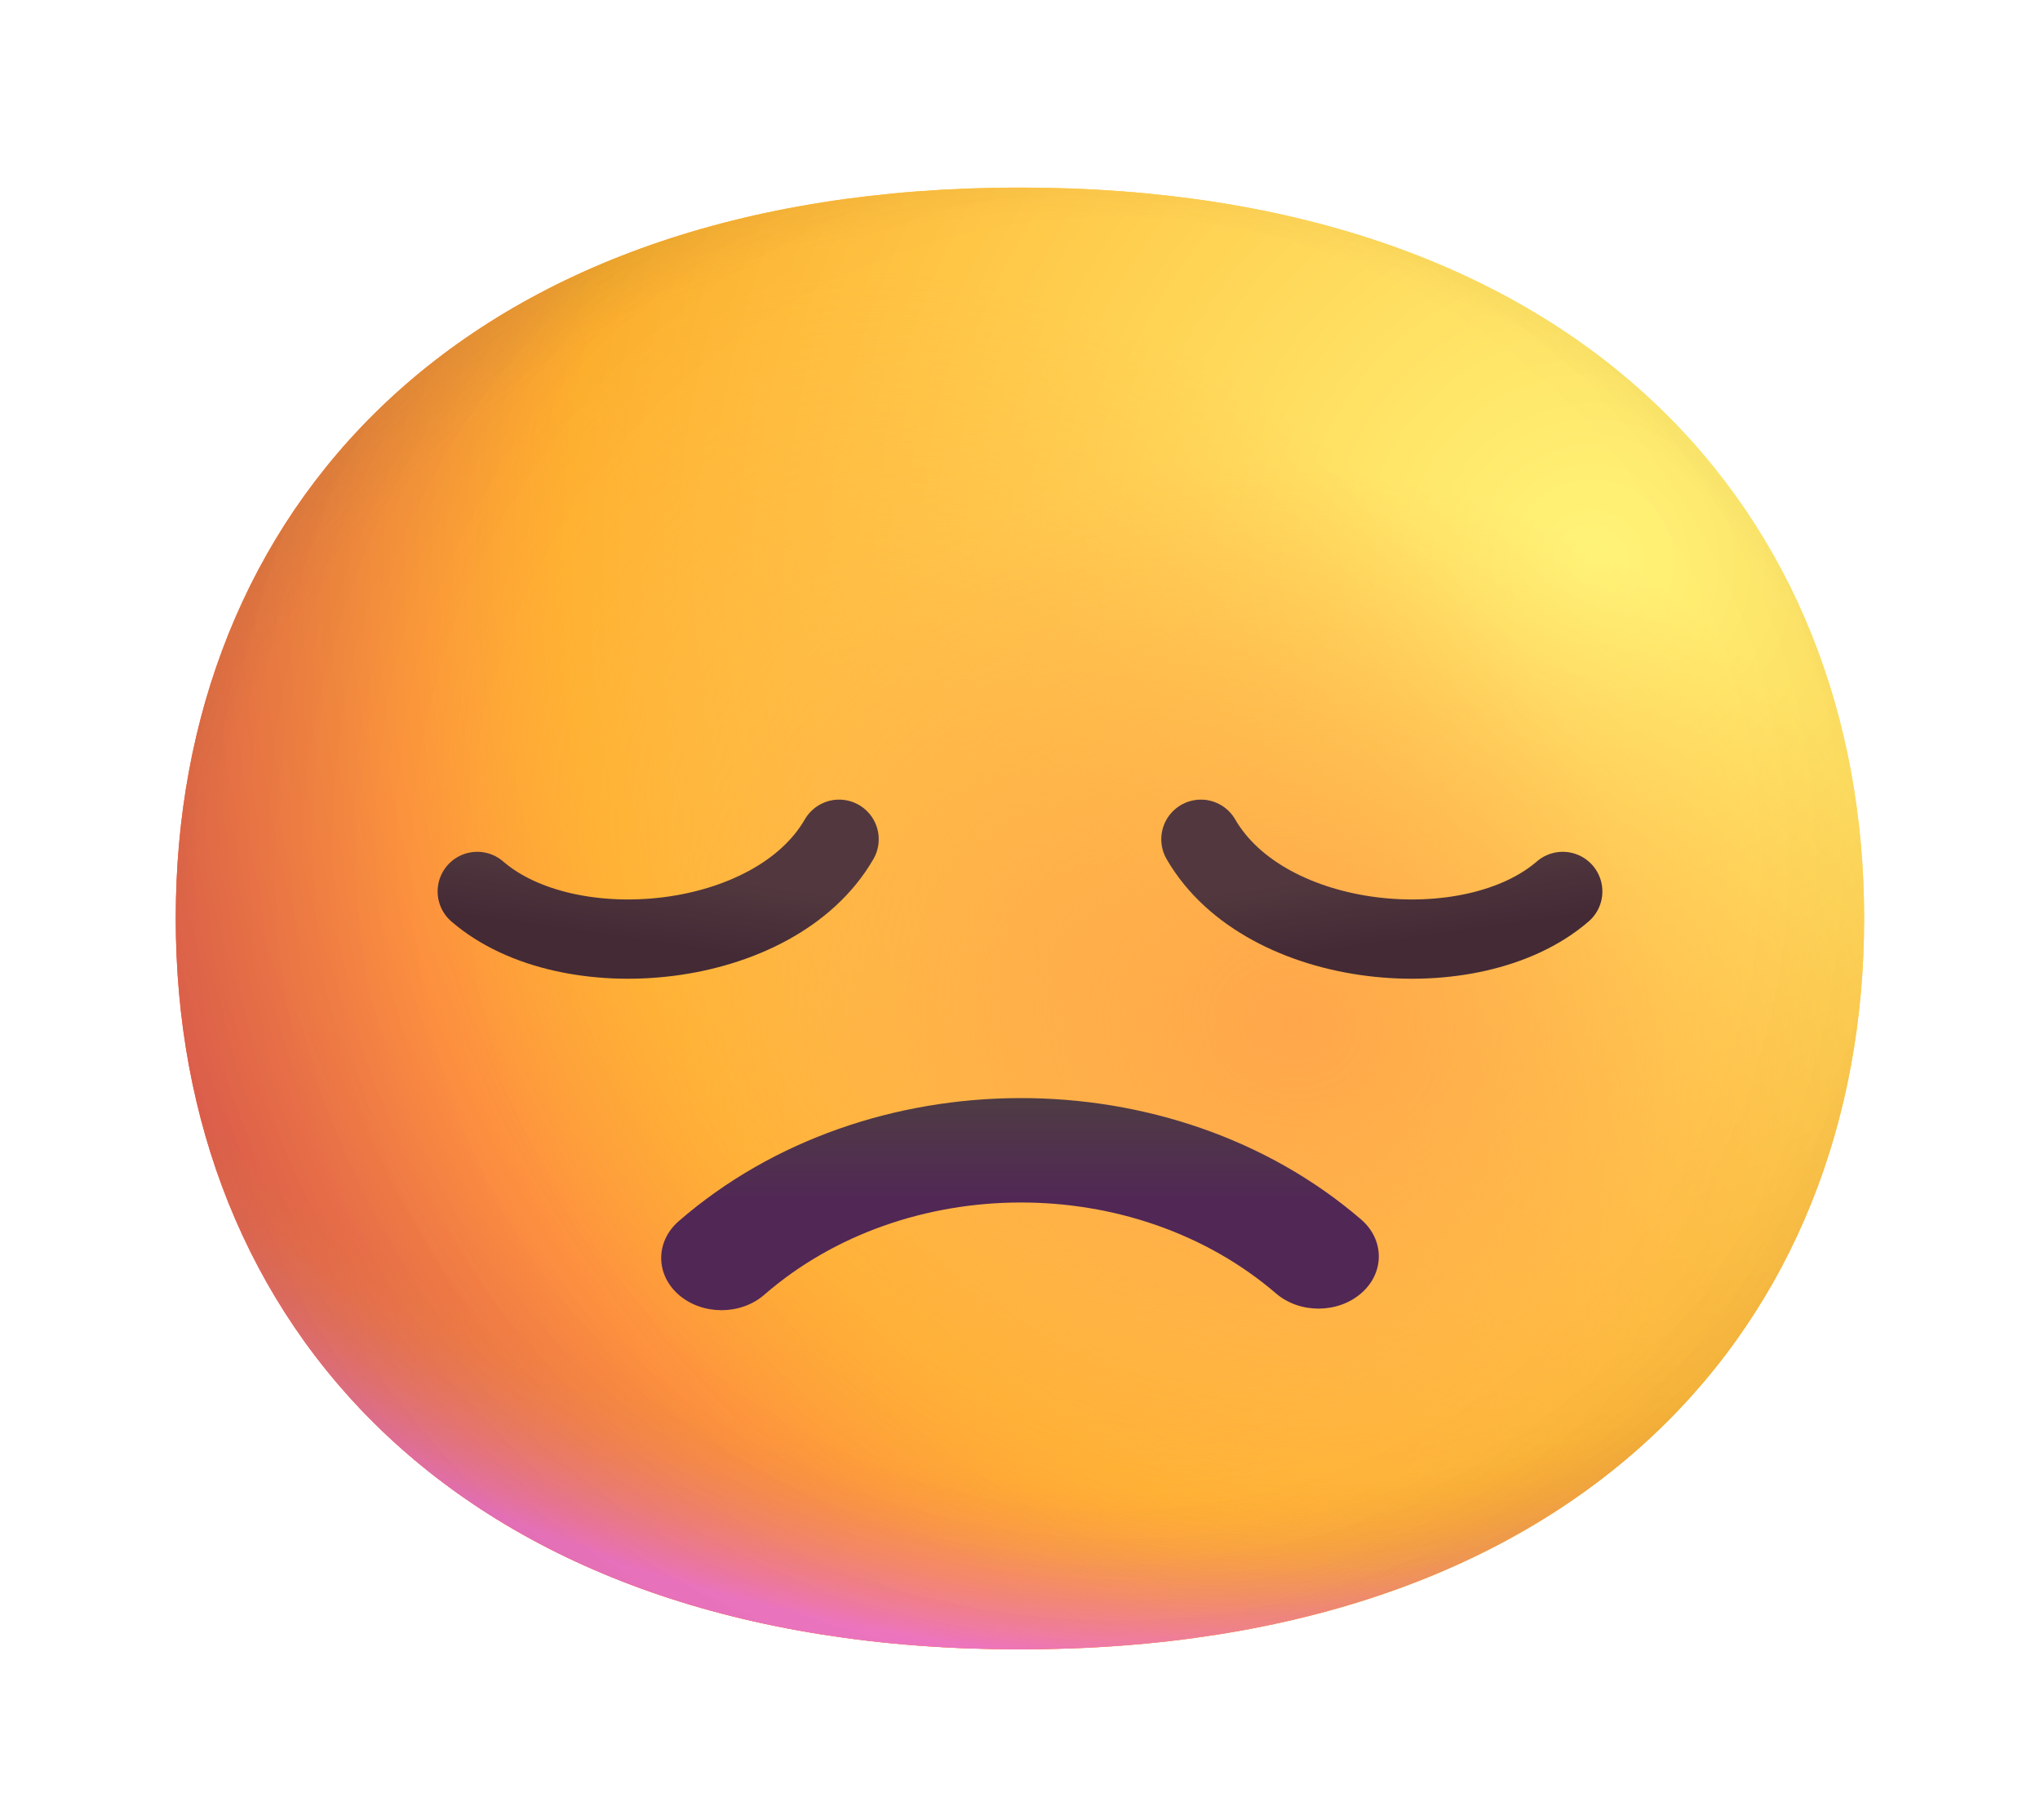 <svg width="74" height="66" viewBox="0 0 74 66" fill="none" xmlns="http://www.w3.org/2000/svg">
<g filter="url(#filter0_d_102_1995)">
<path d="M36.998 56.944C57.417 56.944 67.62 45.076 67.62 30.436C67.62 15.796 57.417 3.928 36.998 3.928C16.578 3.928 6.375 15.796 6.375 30.436C6.375 45.076 16.578 56.944 36.998 56.944Z" fill="url(#paint0_radial_102_1995)"/>
<path d="M36.998 56.944C57.417 56.944 67.62 45.076 67.62 30.436C67.62 15.796 57.417 3.928 36.998 3.928C16.578 3.928 6.375 15.796 6.375 30.436C6.375 45.076 16.578 56.944 36.998 56.944Z" fill="url(#paint1_radial_102_1995)"/>
<path d="M36.998 56.944C57.417 56.944 67.62 45.076 67.62 30.436C67.62 15.796 57.417 3.928 36.998 3.928C16.578 3.928 6.375 15.796 6.375 30.436C6.375 45.076 16.578 56.944 36.998 56.944Z" fill="url(#paint2_radial_102_1995)"/>
<path d="M36.998 56.944C57.417 56.944 67.62 45.076 67.62 30.436C67.62 15.796 57.417 3.928 36.998 3.928C16.578 3.928 6.375 15.796 6.375 30.436C6.375 45.076 16.578 56.944 36.998 56.944Z" fill="url(#paint3_radial_102_1995)" fill-opacity="0.6"/>
<path d="M36.998 56.944C57.417 56.944 67.62 45.076 67.62 30.436C67.62 15.796 57.417 3.928 36.998 3.928C16.578 3.928 6.375 15.796 6.375 30.436C6.375 45.076 16.578 56.944 36.998 56.944Z" fill="url(#paint4_radial_102_1995)"/>
<path d="M36.998 56.944C57.417 56.944 67.62 45.076 67.62 30.436C67.62 15.796 57.417 3.928 36.998 3.928C16.578 3.928 6.375 15.796 6.375 30.436C6.375 45.076 16.578 56.944 36.998 56.944Z" fill="url(#paint5_radial_102_1995)"/>
<path d="M36.998 56.944C57.417 56.944 67.62 45.076 67.62 30.436C67.62 15.796 57.417 3.928 36.998 3.928C16.578 3.928 6.375 15.796 6.375 30.436C6.375 45.076 16.578 56.944 36.998 56.944Z" fill="url(#paint6_radial_102_1995)"/>
<path d="M36.998 56.944C57.417 56.944 67.62 45.076 67.62 30.436C67.62 15.796 57.417 3.928 36.998 3.928C16.578 3.928 6.375 15.796 6.375 30.436C6.375 45.076 16.578 56.944 36.998 56.944Z" fill="url(#paint7_radial_102_1995)"/>
</g>
<path d="M17.312 32.331C20.594 35.172 28.097 34.49 30.438 30.438" stroke="url(#paint8_linear_102_1995)" stroke-width="2.875" stroke-linecap="round" stroke-linejoin="round"/>
<path d="M56.688 32.331C53.406 35.172 45.903 34.49 43.562 30.438" stroke="url(#paint9_linear_102_1995)" stroke-width="2.875" stroke-linecap="round" stroke-linejoin="round"/>
<path fill-rule="evenodd" clip-rule="evenodd" d="M46.287 46.911C41.15 42.497 32.842 42.512 27.721 46.961C26.869 47.702 25.484 47.704 24.628 46.966C23.772 46.227 23.77 45.029 24.622 44.288C31.446 38.36 42.519 38.337 49.369 44.224C50.227 44.96 50.232 46.159 49.381 46.901C48.529 47.644 47.144 47.648 46.287 46.911Z" fill="url(#paint10_linear_102_1995)"/>
<defs>
<filter id="filter0_d_102_1995" x="-3.75" y="-2.734" width="81.5" height="72.094" filterUnits="userSpaceOnUse" color-interpolation-filters="sRGB">
<feFlood flood-opacity="0" result="BackgroundImageFix"/>
<feColorMatrix in="SourceAlpha" type="matrix" values="0 0 0 0 0 0 0 0 0 0 0 0 0 0 0 0 0 0 127 0" result="hardAlpha"/>
<feOffset dy="2.875"/>
<feGaussianBlur stdDeviation="2.875"/>
<feComposite in2="hardAlpha" operator="out"/>
<feColorMatrix type="matrix" values="0 0 0 0 0 0 0 0 0 0 0 0 0 0 0 0 0 0 0.25 0"/>
<feBlend mode="normal" in2="BackgroundImageFix" result="effect1_dropShadow_102_1995"/>
<feBlend mode="normal" in="SourceGraphic" in2="effect1_dropShadow_102_1995" result="shape"/>
</filter>
<radialGradient id="paint0_radial_102_1995" cx="0" cy="0" r="1" gradientUnits="userSpaceOnUse" gradientTransform="translate(57.781 17.183) rotate(136.969) scale(76.309 76.346)">
<stop stop-color="#FFF478"/>
<stop offset="0.475" stop-color="#FFB02E"/>
<stop offset="1" stop-color="#F70A8D"/>
</radialGradient>
<radialGradient id="paint1_radial_102_1995" cx="0" cy="0" r="1" gradientUnits="userSpaceOnUse" gradientTransform="translate(57.781 17.183) rotate(136.005) scale(79.058 79.481)">
<stop stop-color="#FFF478"/>
<stop offset="0.475" stop-color="#FFB02E"/>
<stop offset="1" stop-color="#F70A8D"/>
</radialGradient>
<radialGradient id="paint2_radial_102_1995" cx="0" cy="0" r="1" gradientUnits="userSpaceOnUse" gradientTransform="translate(37 23.811) rotate(103.01) scale(34.01 49.683)">
<stop offset="0.788" stop-color="#F59639" stop-opacity="0"/>
<stop offset="0.973" stop-color="#FF7DCE"/>
</radialGradient>
<radialGradient id="paint3_radial_102_1995" cx="0" cy="0" r="1" gradientUnits="userSpaceOnUse" gradientTransform="translate(41.375 26.651) rotate(139.12) scale(83.903 83.037)">
<stop offset="0.315" stop-opacity="0"/>
<stop offset="1"/>
</radialGradient>
<radialGradient id="paint4_radial_102_1995" cx="0" cy="0" r="1" gradientUnits="userSpaceOnUse" gradientTransform="translate(37 32.331) rotate(75.853) scale(53.701 61.109)">
<stop offset="0.508" stop-color="#7D6133" stop-opacity="0"/>
<stop offset="1" stop-color="#715B32"/>
</radialGradient>
<radialGradient id="paint5_radial_102_1995" cx="0" cy="0" r="1" gradientUnits="userSpaceOnUse" gradientTransform="translate(38.094 31.385) rotate(51.774) scale(26.515 20.071)">
<stop stop-color="#FFB849"/>
<stop offset="1" stop-color="#FFB847" stop-opacity="0"/>
</radialGradient>
<radialGradient id="paint6_radial_102_1995" cx="0" cy="0" r="1" gradientUnits="userSpaceOnUse" gradientTransform="translate(46.844 34.225) rotate(8.561) scale(25.44 22.184)">
<stop stop-color="#FFA64B"/>
<stop offset="0.9" stop-color="#FFAE46" stop-opacity="0"/>
</radialGradient>
<radialGradient id="paint7_radial_102_1995" cx="0" cy="0" r="1" gradientUnits="userSpaceOnUse" gradientTransform="translate(40.281 28.544) rotate(39.864) scale(121.122 119.258)">
<stop offset="0.185" stop-opacity="0"/>
<stop offset="1" stop-opacity="0.4"/>
</radialGradient>
<linearGradient id="paint8_linear_102_1995" x1="26.5" y1="31.858" x2="26.112" y2="34.548" gradientUnits="userSpaceOnUse">
<stop stop-color="#52383E"/>
<stop offset="1" stop-color="#432A35"/>
</linearGradient>
<linearGradient id="paint9_linear_102_1995" x1="47.5" y1="31.858" x2="47.888" y2="34.548" gradientUnits="userSpaceOnUse">
<stop stop-color="#52383E"/>
<stop offset="1" stop-color="#432A35"/>
</linearGradient>
<linearGradient id="paint10_linear_102_1995" x1="37" y1="39.766" x2="37" y2="43.672" gradientUnits="userSpaceOnUse">
<stop stop-color="#4F3C43"/>
<stop offset="1" stop-color="#512756"/>
</linearGradient>
</defs>
</svg>
